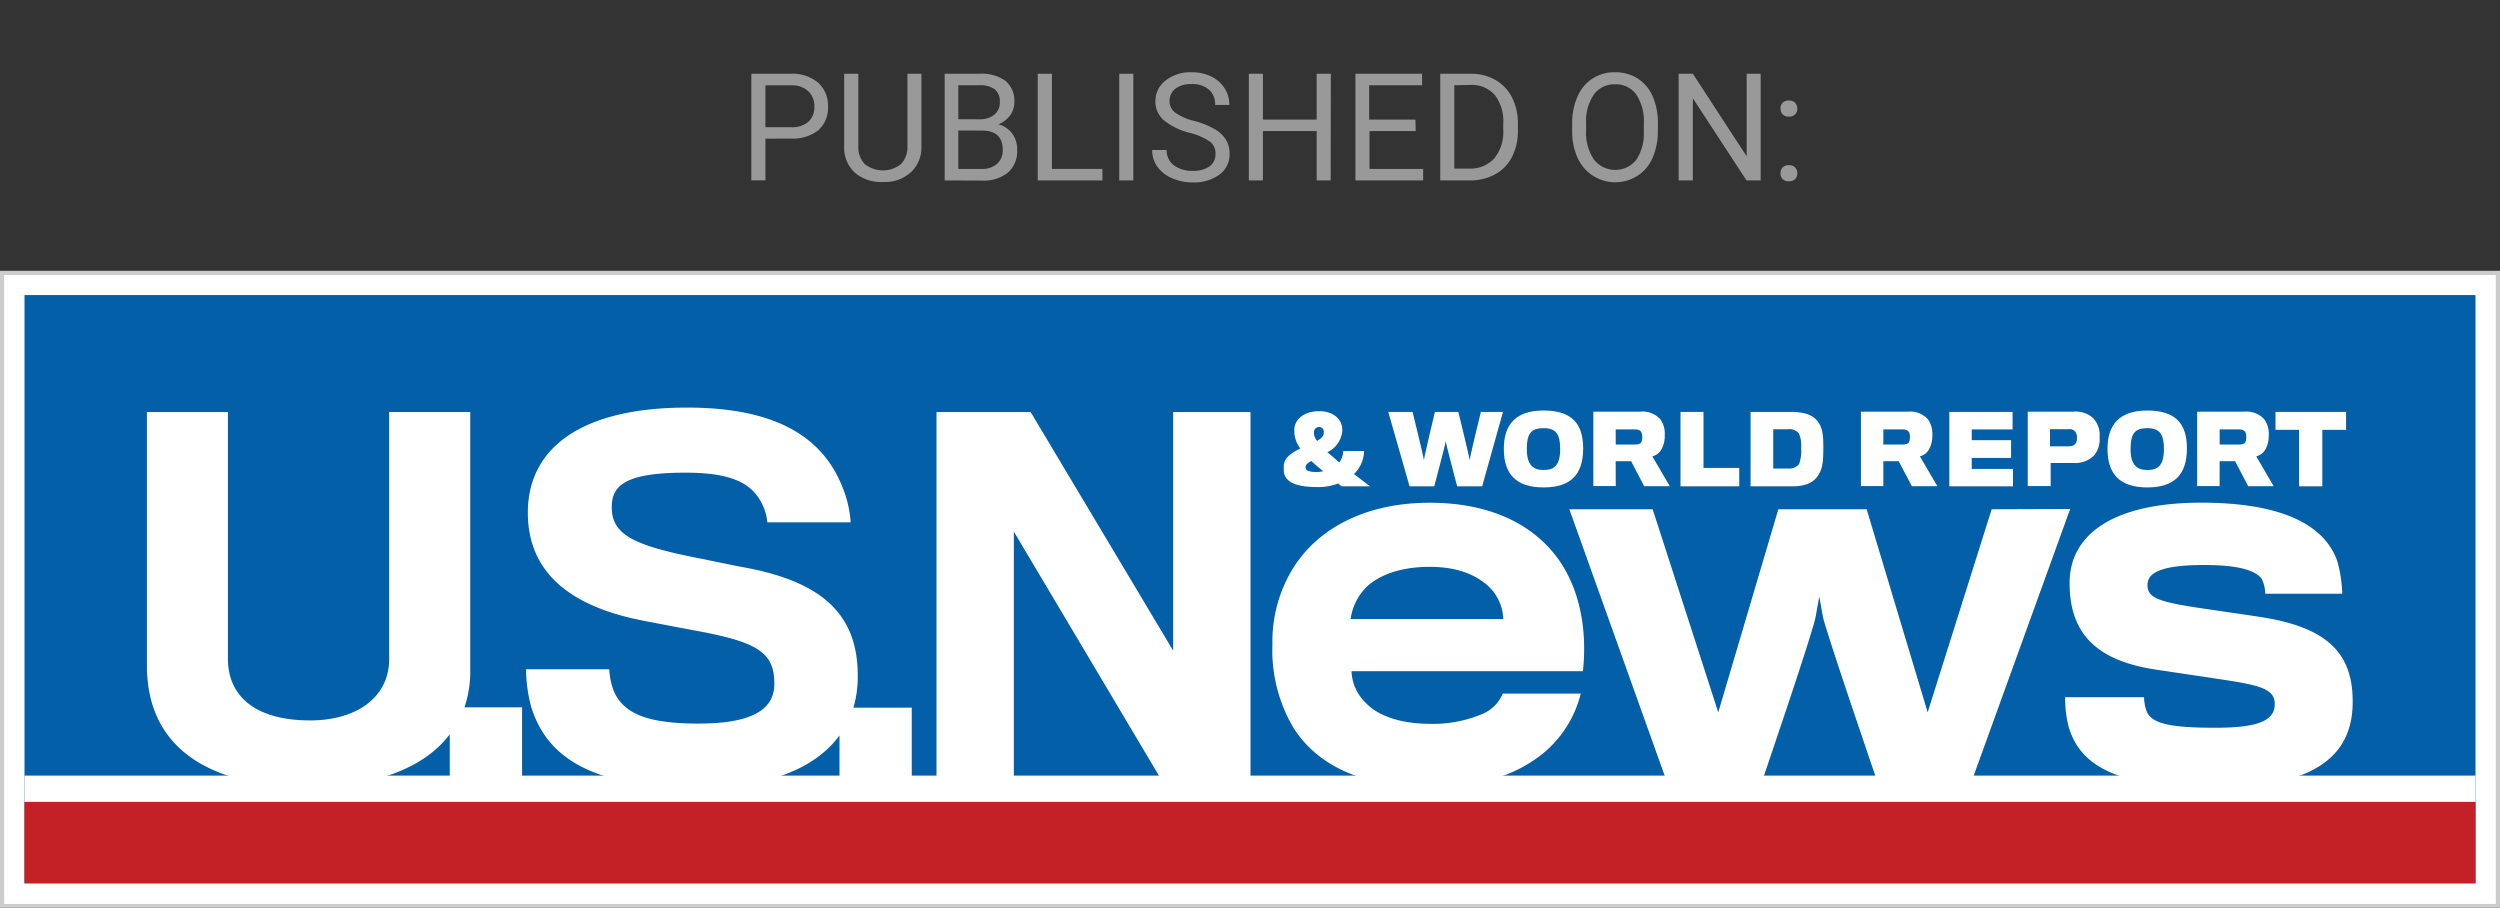 <svg id="Layer_1" data-name="Layer 1" xmlns="http://www.w3.org/2000/svg" xmlns:xlink="http://www.w3.org/1999/xlink" viewBox="0 0 300 108.94"><rect x="0" y="0" width="300" height="108.94" fill="#333333" stroke="none"/><defs><style>.cls-1{fill:none;}.cls-2{fill:#fff;}.cls-3{fill:#ccc;}.cls-4{clip-path:url(#clip-path);}.cls-5{fill:#035fa7;}.cls-6{fill:#c42127;}.cls-7{fill:#999;}</style><clipPath id="clip-path"><rect class="cls-1" x="2.94" y="35.41" width="294.12" height="70.59"/></clipPath></defs><title>Artboard 1</title><rect class="cls-2" x="0.25" y="32.71" width="299.5" height="75.97"/><path class="cls-3" d="M299.5,33v75.47H.5V33h299m.5-.5H0v76.47H300V32.46Z"/><g class="cls-4"><rect class="cls-5" x="-2.29" y="25.84" width="316.56" height="80.15"/><rect class="cls-2" x="-0.82" y="93.07" width="316.56" height="3.16"/><rect class="cls-6" x="-2.29" y="96.23" width="316.56" height="37.2"/></g><path class="cls-2" d="M56.43,80.44v-31H46.7V79.09c0,4.62-3.94,7.36-9.5,7.36-6.36,0-9.85-2.75-9.85-7.42V49.45H17.63V79.87c0,10.41,8.27,14.57,19.34,14.57,7.65,0,13.81-2.09,17-6.32v5.76h8.68v-9H55.74A13.66,13.66,0,0,0,56.43,80.44Z"/><path class="cls-2" d="M102.93,81.06c0-7.6-4.61-11.26-13.44-12.94-1-.17-3.94-.79-6.18-1.24-7.26-1.46-9.9-2.75-9.9-6,0-2.53,1.46-4.16,8.83-4.16,5.62,0,8,1.29,9.22,3.77a6.2,6.2,0,0,1,.62,2.19h10a13.59,13.59,0,0,0-1-4.27c-2.25-5.62-7.48-9.5-18.62-9.5-13,0-19.12,5.06-19.12,12.6,0,7.37,5.34,11.36,14,13,2,.39,5.23,1,6.53,1.24,7.19,1.35,9.05,2.64,9.05,6.3,0,2.93-2.36,4.78-9.12,4.78-5.9,0-8.83-1.12-10.06-3.71a7.82,7.82,0,0,1-.62-2.81h-10a18.58,18.58,0,0,0,.63,4.55c1.79,5.63,6.63,9.68,20.07,9.68,8.44,0,14.06-2.37,16.92-6.29v5.67h8.67v-9h-7A13.13,13.13,0,0,0,102.93,81.06Z"/><polygon class="cls-2" points="140.78 78.08 123.68 49.45 112.38 49.45 112.38 93.88 121.66 93.88 121.66 63.79 139.55 93.88 150.06 93.88 150.06 49.45 140.78 49.45 140.78 78.08"/><path class="cls-2" d="M171.55,60.33c-7.15,0-12.82,2.68-16,7.27a16.72,16.72,0,0,0-2.86,9.71,18.31,18.31,0,0,0,2.51,10c3.16,5,9.05,7.15,16.33,7.15,5.3,0,9.3-1.13,12.16-3a13.43,13.43,0,0,0,6-8.23h-9.36a4.56,4.56,0,0,1-2.73,2.56,15.11,15.11,0,0,1-6,1.07c-3.58,0-6.25-1-7.63-2.44a5.59,5.59,0,0,1-1.79-3.88h27.77c.53-4.94-.36-9.65-2.8-13.23C184.19,63.07,179.06,60.33,171.55,60.33Zm-9.48,13.95a6.79,6.79,0,0,1,2-3.93c1.61-1.43,4.12-2.33,7.51-2.33,3.58,0,5.84,1.14,7.22,2.51a5.76,5.76,0,0,1,1.6,3.76H162.07Z"/><path class="cls-2" d="M239,61.11l-7.68,24.37L224,61.11h-10.6l-7.21,24.37-7.87-24.37h-10l11.73,32.78H211.4s6.44-18.83,6.5-20c.06-.36.41-2.3.41-2.3s.36,1.94.43,2.36c.11,1.08,6.56,19.91,6.56,19.91h11.26l11.86-32.78Z"/><path class="cls-2" d="M271,74c-1.13-.18-5.72-.84-7.63-1.13-4.65-.72-5.67-1.25-5.67-2.68s1.55-2.39,6.8-2.39c4.53,0,6.25.78,6.91,1.67a4.17,4.17,0,0,1,.42,1.78h9.24a16.24,16.24,0,0,0-.6-3.93c-1.67-4.7-7.34-7-16.33-7-10.55,0-15.79,3.81-15.79,9.65,0,6.27,3.46,9.42,10.67,10.43l7.15,1.07c4.83.72,6.8,1.13,6.8,3s-1.67,2.86-7.09,2.86c-5.19,0-7.69-.42-8.29-2a4.94,4.94,0,0,1-.3-1.67h-9.47a13.5,13.5,0,0,0,.35,3.28c1.37,5.37,6.61,7.57,17.7,7.57,11.32,0,16.45-3.46,16.45-10.25C282.37,78.09,278.91,75.17,271,74Z"/><path class="cls-2" d="M158.12,58.45a6.73,6.73,0,0,0,2.46-.43,5.3,5.3,0,0,0,.42.34h3.4c-.65-.51-1.32-1-1.92-1.47a4,4,0,0,0,1.21-2.77h-2.5a2.37,2.37,0,0,1-.48,1.36c-.51-.42-1-.88-1.43-1.21a3.18,3.18,0,0,0,1.79-2.47c0-.06,0-.31,0-.39-.06-1.08-1.05-2.07-2.75-2.07-1.86,0-2.94,1-3,2.14v.45a3.43,3.43,0,0,0,.73,1.89c-1.06.5-2,1.13-2,2.15,0,.11,0,.32,0,.46C154.09,58.06,156,58.45,158.12,58.45Zm-.44-6.61a.58.58,0,0,1,.6-.59.52.52,0,0,1,.57.55V52c0,.35-.35.64-.8.91a1.57,1.57,0,0,1-.36-.82A.88.88,0,0,1,157.68,51.83Zm-.32,3.48c.38.38.91.79,1.42,1.23a3.41,3.41,0,0,1-.78.09c-.93,0-1.33-.16-1.33-.59C156.66,55.78,156.95,55.54,157.36,55.31Z"/><path class="cls-2" d="M172.11,58.36s1.37-5.14,1.38-5.43c0,.29,1.37,5.43,1.37,5.43h3l2.5-8.93H177.7s-1.34,5.51-1.34,5.8c0-.28-1.36-5.8-1.36-5.8h-2.81s-1.32,5.51-1.32,5.8c0-.28-1.36-5.8-1.36-5.8h-2.92l2.56,8.93Z"/><path class="cls-2" d="M185.22,58.49c3.27,0,4.76-1.54,4.76-4.68,0-3-1.39-4.55-4.76-4.55s-4.76,1.73-4.76,4.58C180.45,56.9,181.94,58.49,185.22,58.49Zm0-7.11c1.51,0,2,.73,2,2.5,0,2-.73,2.52-2,2.52s-2-.63-2-2.52S183.76,51.38,185.22,51.38Z"/><path class="cls-2" d="M193.88,55.34h1.85l1.57,3h3.07l-2.09-3.58a1.73,1.73,0,0,0,1.1-.85,3.28,3.28,0,0,0,.39-1.68,3,3,0,0,0-.51-1.89,2.83,2.83,0,0,0-2.41-.94h-5.65v8.93h2.69Zm0-3.81h2.3c.4,0,.66.09.79.37a1.3,1.3,0,0,1,.1.57,1.6,1.6,0,0,1-.1.57c-.1.22-.39.3-.72.3h-2.36Z"/><polygon class="cls-2" points="208.71 56.15 204.42 56.15 204.42 49.43 201.66 49.43 201.66 58.36 208.71 58.36 208.71 56.15"/><path class="cls-2" d="M218.17,57.06c.49-.74.63-1.44.63-3.34,0-1.63-.11-2.37-.66-3.13s-1.56-1.16-3.17-1.16h-4.9v8.93h5C216.71,58.36,217.63,57.89,218.17,57.06Zm-5.38-.81V51.51h1.72a1.54,1.54,0,0,1,1.35.48,3.62,3.62,0,0,1,.28,1.72,4.77,4.77,0,0,1-.26,2,1.57,1.57,0,0,1-1.37.51h-1.72Z"/><path class="cls-2" d="M226,55.34h1.84l1.58,3h3.06l-2.09-3.58a1.73,1.73,0,0,0,1.1-.85,3.31,3.31,0,0,0,.39-1.68,3,3,0,0,0-.51-1.89,2.83,2.83,0,0,0-2.41-.94h-5.65v8.93H226Zm0-3.81h2.3c.39,0,.66.09.8.37a1.44,1.44,0,0,1,.09.57,1.6,1.6,0,0,1-.1.57c-.1.22-.4.3-.73.3h-2.36Z"/><polygon class="cls-2" points="241.56 56.27 236.61 56.27 236.61 54.95 241.33 54.95 241.33 52.82 236.61 52.82 236.61 51.53 241.51 51.53 241.51 49.43 233.92 49.43 233.92 58.36 241.56 58.36 241.56 56.27"/><path class="cls-2" d="M246.07,55.56h2.75a3.21,3.21,0,0,0,2.47-.91,3,3,0,0,0,.66-2.17,2.94,2.94,0,0,0-.8-2.33,3.09,3.09,0,0,0-2.33-.75h-5.49v8.93h2.75v-2.8Zm0-4.06h2.18a.86.86,0,0,1,.86.42,1.22,1.22,0,0,1,.12.63,1.14,1.14,0,0,1-.11.59c-.13.25-.38.42-.9.42H246V51.5Z"/><path class="cls-2" d="M257.67,58.49c3.26,0,4.76-1.54,4.76-4.68,0-3-1.39-4.55-4.76-4.55S252.9,51,252.9,53.85C252.9,56.9,254.39,58.49,257.67,58.49Zm0-7.11c1.51,0,2,.73,2,2.5,0,2-.73,2.52-2,2.52s-2-.63-2-2.52S256.21,51.38,257.67,51.38Z"/><path class="cls-2" d="M266.36,55.34h1.85l1.57,3h3.06l-2.09-3.58a1.74,1.74,0,0,0,1.11-.85,3.37,3.37,0,0,0,.39-1.68,3,3,0,0,0-.52-1.89,2.85,2.85,0,0,0-2.42-.94h-5.65v8.93h2.69Zm0-3.81h2.3c.39,0,.66.09.8.37a1.44,1.44,0,0,1,.09.57,1.66,1.66,0,0,1-.1.57c-.1.22-.4.3-.73.3h-2.36Z"/><polygon class="cls-2" points="275.89 58.36 278.68 58.36 278.68 51.58 281.53 51.58 281.53 49.43 273.06 49.43 273.06 51.58 275.89 51.58 275.89 58.36"/><path class="cls-7" d="M91.85,16.64v5H90.16V8.85h4.72a4.74,4.74,0,0,1,3.29,1.07,3.64,3.64,0,0,1,1.19,2.84,3.59,3.59,0,0,1-1.16,2.87,5,5,0,0,1-3.34,1Zm0-1.38h3A3,3,0,0,0,97,14.62a2.33,2.33,0,0,0,.72-1.84A2.41,2.41,0,0,0,97,10.95a2.84,2.84,0,0,0-2-.71H91.85Z"/><path class="cls-7" d="M110.57,8.85v8.7a4.08,4.08,0,0,1-1.14,3,4.59,4.59,0,0,1-3.06,1.29l-.45,0a4.79,4.79,0,0,1-3.35-1.13,4.05,4.05,0,0,1-1.27-3.12V8.85H103v8.67a2.93,2.93,0,0,0,.76,2.16,3.5,3.5,0,0,0,4.37,0,2.92,2.92,0,0,0,.76-2.15V8.85Z"/><path class="cls-7" d="M113.36,21.65V8.85h4.18a4.86,4.86,0,0,1,3.13.86,3.1,3.1,0,0,1,1.05,2.55,2.6,2.6,0,0,1-.51,1.59,3.3,3.3,0,0,1-1.39,1.07,3,3,0,0,1,1.64,1.1,3.17,3.17,0,0,1,.6,1.94A3.42,3.42,0,0,1,121,20.67a4.62,4.62,0,0,1-3.16,1ZM115,14.31h2.55a2.67,2.67,0,0,0,1.77-.55,1.86,1.86,0,0,0,.66-1.51,1.83,1.83,0,0,0-.62-1.54,3,3,0,0,0-1.87-.48H115Zm0,1.35v4.61h2.79a2.68,2.68,0,0,0,1.86-.61,2.15,2.15,0,0,0,.68-1.68q0-2.31-2.51-2.31Z"/><path class="cls-7" d="M126.23,20.27h6.06v1.38h-7.76V8.85h1.7Z"/><path class="cls-7" d="M136,21.65h-1.69V8.85H136Z"/><path class="cls-7" d="M142.81,15.95a7.94,7.94,0,0,1-3.16-1.53,2.93,2.93,0,0,1-1-2.25,3.09,3.09,0,0,1,1.21-2.5,4.8,4.8,0,0,1,3.14-1,5.24,5.24,0,0,1,2.35.51,3.86,3.86,0,0,1,1.6,1.41,3.59,3.59,0,0,1,.57,2h-1.7a2.34,2.34,0,0,0-.74-1.83,3,3,0,0,0-2.08-.67,3.07,3.07,0,0,0-1.95.55,1.83,1.83,0,0,0-.7,1.53,1.65,1.65,0,0,0,.66,1.33,6.5,6.5,0,0,0,2.26,1,10.46,10.46,0,0,1,2.5,1,3.78,3.78,0,0,1,1.34,1.26,3.21,3.21,0,0,1,.44,1.7,3,3,0,0,1-1.21,2.49,5.17,5.17,0,0,1-3.24.94,6,6,0,0,1-2.46-.51,4.15,4.15,0,0,1-1.76-1.38,3.38,3.38,0,0,1-.62-2H140a2.21,2.21,0,0,0,.86,1.83,3.61,3.61,0,0,0,2.29.67,3.32,3.32,0,0,0,2-.54,1.77,1.77,0,0,0,.71-1.49A1.74,1.74,0,0,0,145.2,17,7.6,7.6,0,0,0,142.81,15.95Z"/><path class="cls-7" d="M159.68,21.65H158V15.73h-6.45v5.92h-1.69V8.85h1.69v5.5H158V8.85h1.7Z"/><path class="cls-7" d="M169.89,15.73h-5.55v4.54h6.44v1.38h-8.13V8.85h8v1.38h-6.35v4.12h5.55Z"/><path class="cls-7" d="M172.83,21.65V8.85h3.61a5.82,5.82,0,0,1,3,.74,5,5,0,0,1,2,2.1,6.85,6.85,0,0,1,.71,3.13v.82a6.85,6.85,0,0,1-.7,3.17,4.91,4.91,0,0,1-2,2.09,6.19,6.19,0,0,1-3,.75Zm1.69-11.42v10h1.78a3.86,3.86,0,0,0,3-1.21,5,5,0,0,0,1.09-3.46v-.75a5.1,5.1,0,0,0-1-3.39,3.65,3.65,0,0,0-2.91-1.23Z"/><path class="cls-7" d="M198.94,15.66a7.92,7.92,0,0,1-.63,3.28,4.79,4.79,0,0,1-1.79,2.14,4.95,4.95,0,0,1-7.2-2.12,7.58,7.58,0,0,1-.66-3.19v-.92a7.82,7.82,0,0,1,.64-3.26,4.75,4.75,0,0,1,4.5-2.92,5,5,0,0,1,2.71.74,4.79,4.79,0,0,1,1.81,2.15,8,8,0,0,1,.63,3.28Zm-1.68-.83a5.74,5.74,0,0,0-.91-3.49,3,3,0,0,0-2.56-1.22,3,3,0,0,0-2.52,1.22,5.62,5.62,0,0,0-.94,3.38v.94a5.75,5.75,0,0,0,.93,3.47,3.25,3.25,0,0,0,5.08.07,5.71,5.71,0,0,0,.92-3.41Z"/><path class="cls-7" d="M211.28,21.65h-1.7l-6.44-9.86v9.86h-1.7V8.85h1.7l6.46,9.91V8.85h1.68Z"/><path class="cls-7" d="M213.66,20.8a1,1,0,0,1,.25-.7,1,1,0,0,1,.75-.28,1,1,0,0,1,.76.28,1,1,0,0,1,.26.7.94.94,0,0,1-.26.68,1,1,0,0,1-.76.27.9.9,0,0,1-1-.95Zm0-7.76a1,1,0,0,1,.25-.7,1,1,0,0,1,.75-.28,1,1,0,0,1,.76.28,1,1,0,0,1,.26.7,1,1,0,0,1-.26.68,1,1,0,0,1-.76.27,1,1,0,0,1-.75-.27A1,1,0,0,1,213.67,13Z"/></svg>